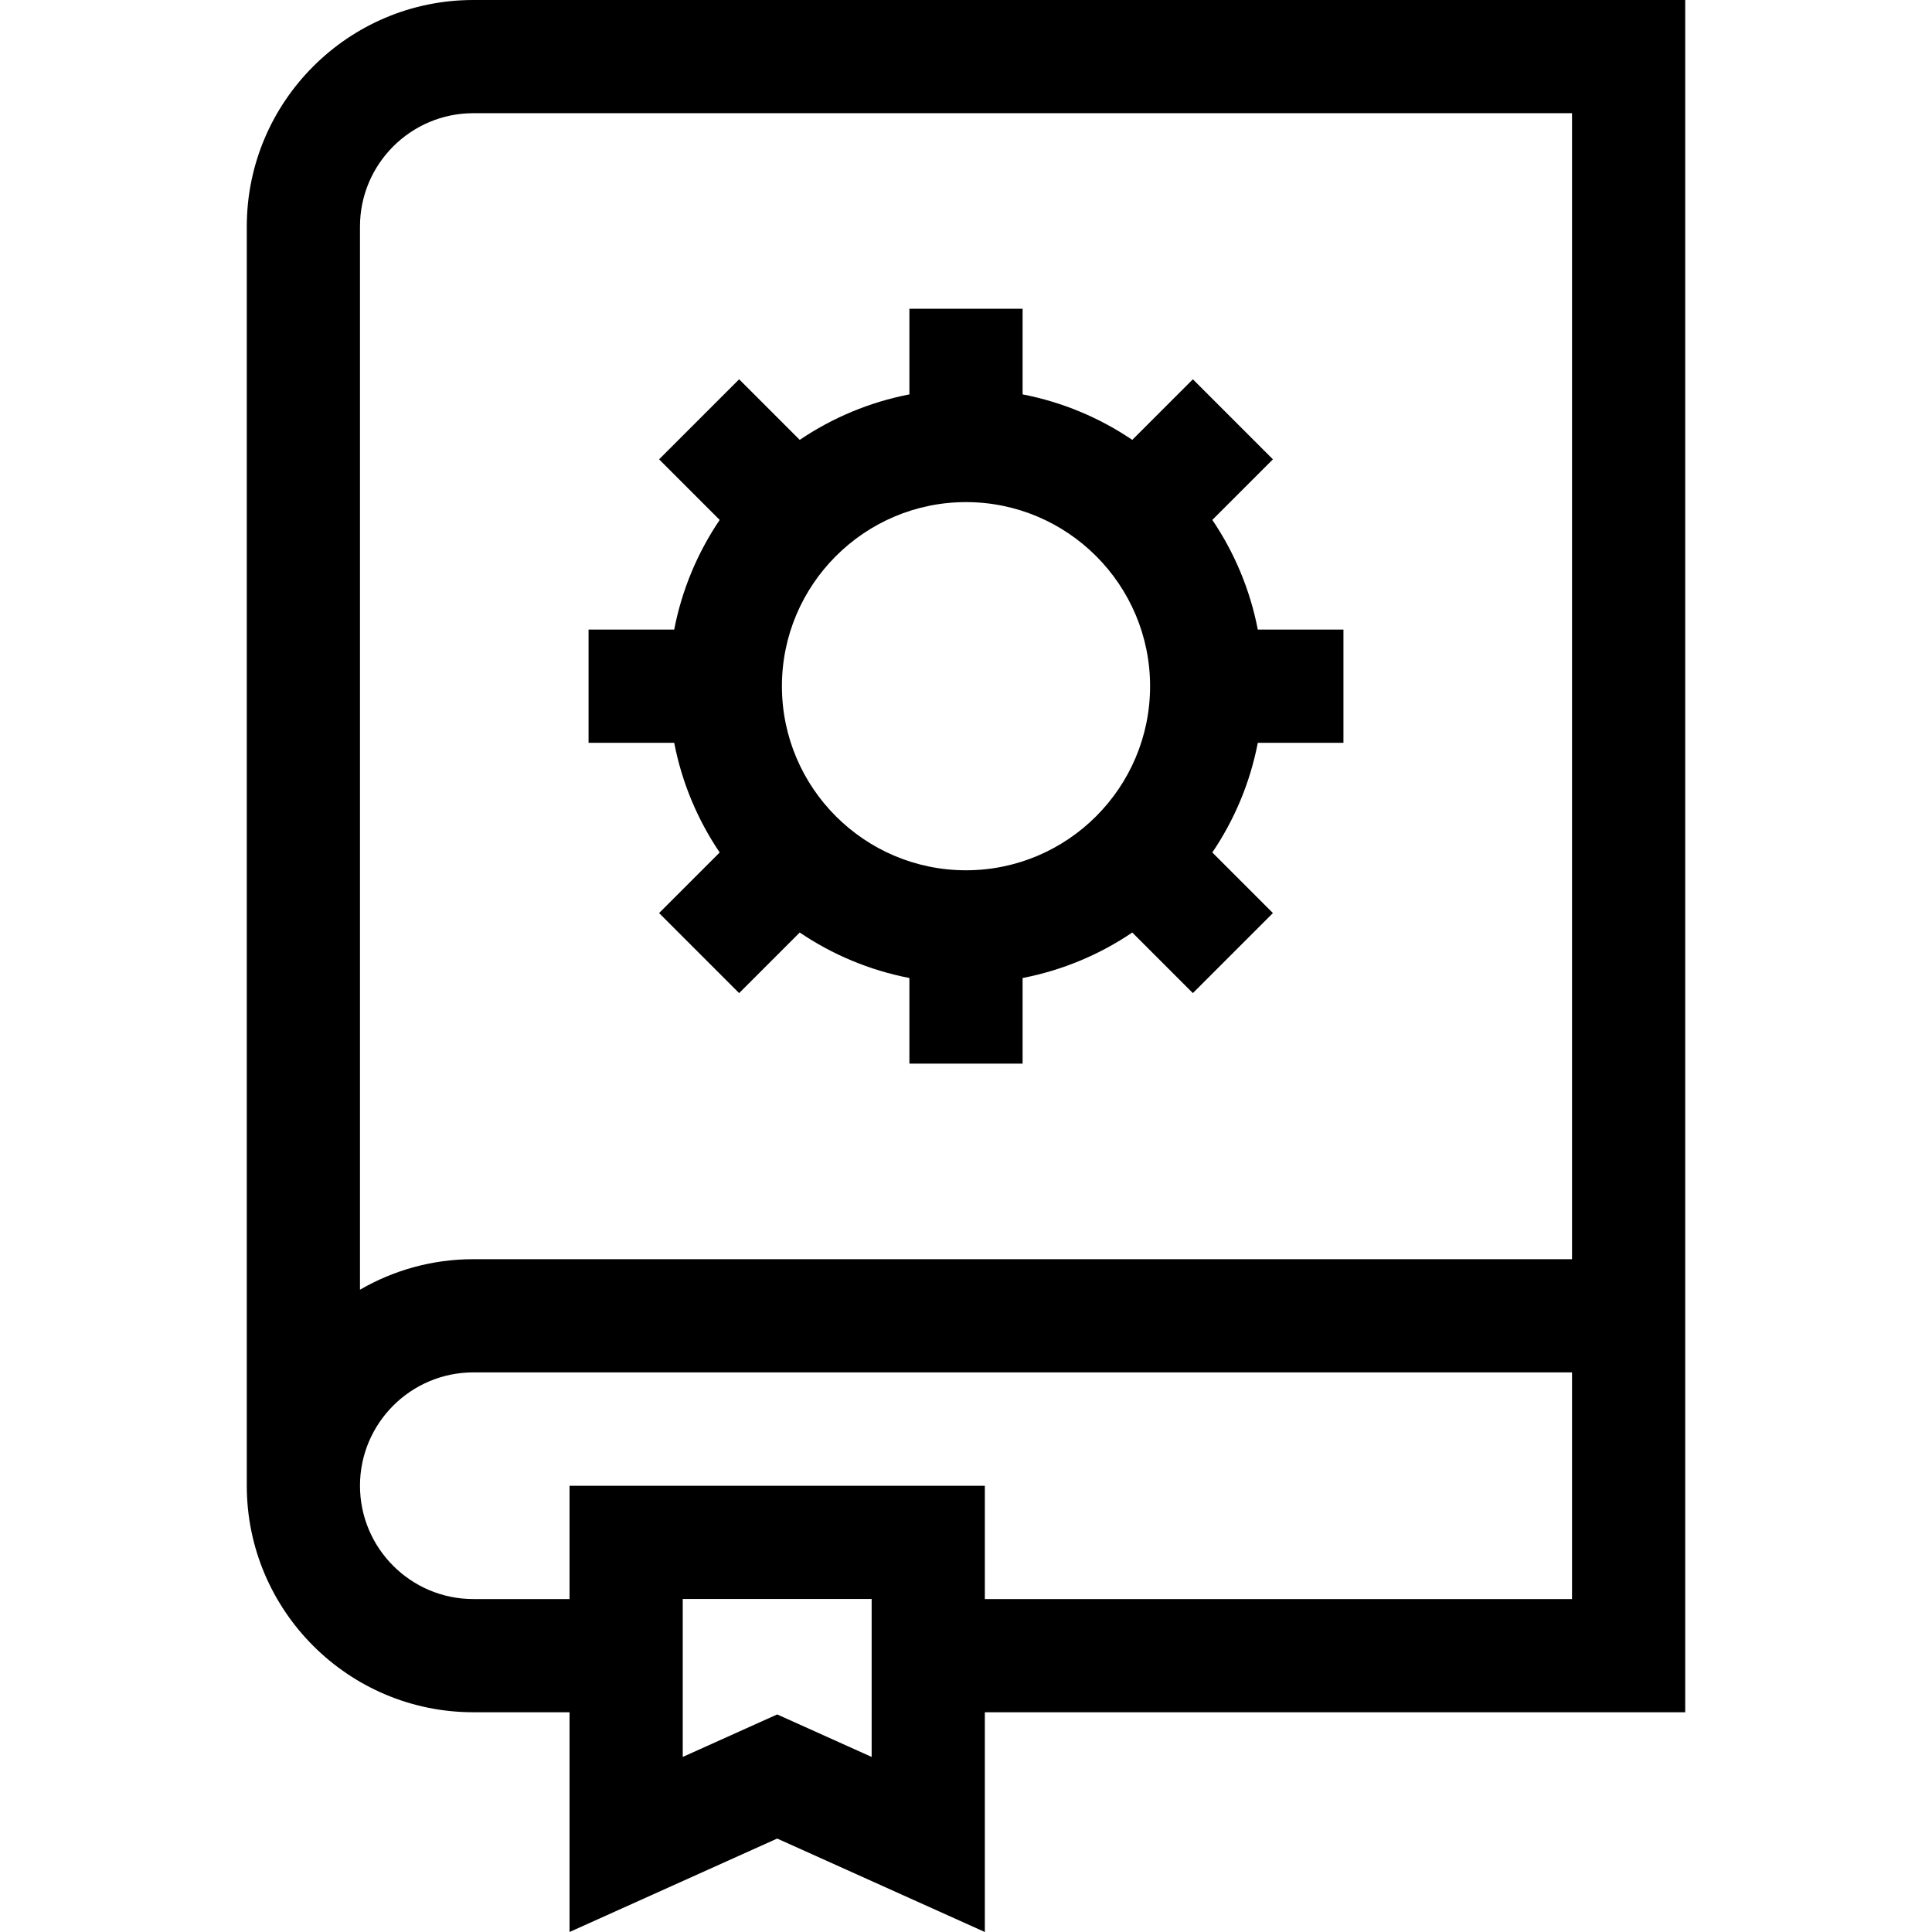 <?xml version="1.0" encoding="iso-8859-1"?>
<!-- Generator: Adobe Illustrator 19.0.0, SVG Export Plug-In . SVG Version: 6.00 Build 0)  -->
<svg version="1.1" id="Capa_1" xmlns="http://www.w3.org/2000/svg" xmlns:xlink="http://www.w3.org/1999/xlink" x="0px" y="0px"
	 viewBox="0 0 512 512" style="enable-background:new 0 0 512 512;" xml:space="preserve">
<g>
	<g>
		<path d="M65.402,60.032v333.7c0,33.102,26.93,60.032,60.032,60.032h25.5V512l55.029-24.763L260.992,512v-58.235h185.607V0H125.434
			C92.332,0,65.402,26.93,65.402,60.032z M230.995,465.605l-25.031-11.263l-25.03,11.263v-41.862h50.061V465.605z M416.601,423.766
			H260.993v-30.022H150.934v30.022h-25.5c-16.561,0-30.034-13.473-30.034-30.034c0-16.561,13.474-30.034,30.034-30.034h291.167
			V423.766z M416.601,333.7H125.434c-10.938,0-21.193,2.955-30.034,8.087V60.032c0-16.561,13.474-30.034,30.034-30.034h291.167
			V333.7z"/>
	</g>
</g>
<g>
	<g>
		<path d="M356.027,196.848V166.85h-22.694c-2.051-10.591-6.214-20.438-12.056-29.065l16.059-16.059l-21.212-21.212l-16.059,16.059
			c-8.628-5.843-18.474-10.006-29.065-12.056V81.823h-29.998v22.694c-10.591,2.051-20.438,6.214-29.065,12.056l-16.059-16.059
			l-21.212,21.212l16.059,16.059c-5.843,8.627-10.006,18.474-12.056,29.065h-22.694v29.998h22.694
			c2.05,10.591,6.214,20.438,12.056,29.065l-16.059,16.059l21.212,21.212l16.059-16.059c8.628,5.843,18.474,10.006,29.065,12.056
			v22.694H271v-22.694c10.591-2.051,20.438-6.214,29.065-12.056l16.059,16.059l21.212-21.212l-16.059-16.059
			c5.843-8.628,10.006-18.474,12.056-29.065H356.027z M256,230.633c-26.899,0-48.784-21.885-48.784-48.784
			s21.885-48.784,48.784-48.784c26.899,0,48.784,21.885,48.784,48.784S282.899,230.633,256,230.633z"/>
	</g>
</g>
<g>
</g>
<g>
</g>
<g>
</g>
<g>
</g>
<g>
</g>
<g>
</g>
<g>
</g>
<g>
</g>
<g>
</g>
<g>
</g>
<g>
</g>
<g>
</g>
<g>
</g>
<g>
</g>
<g>
</g>
</svg>
